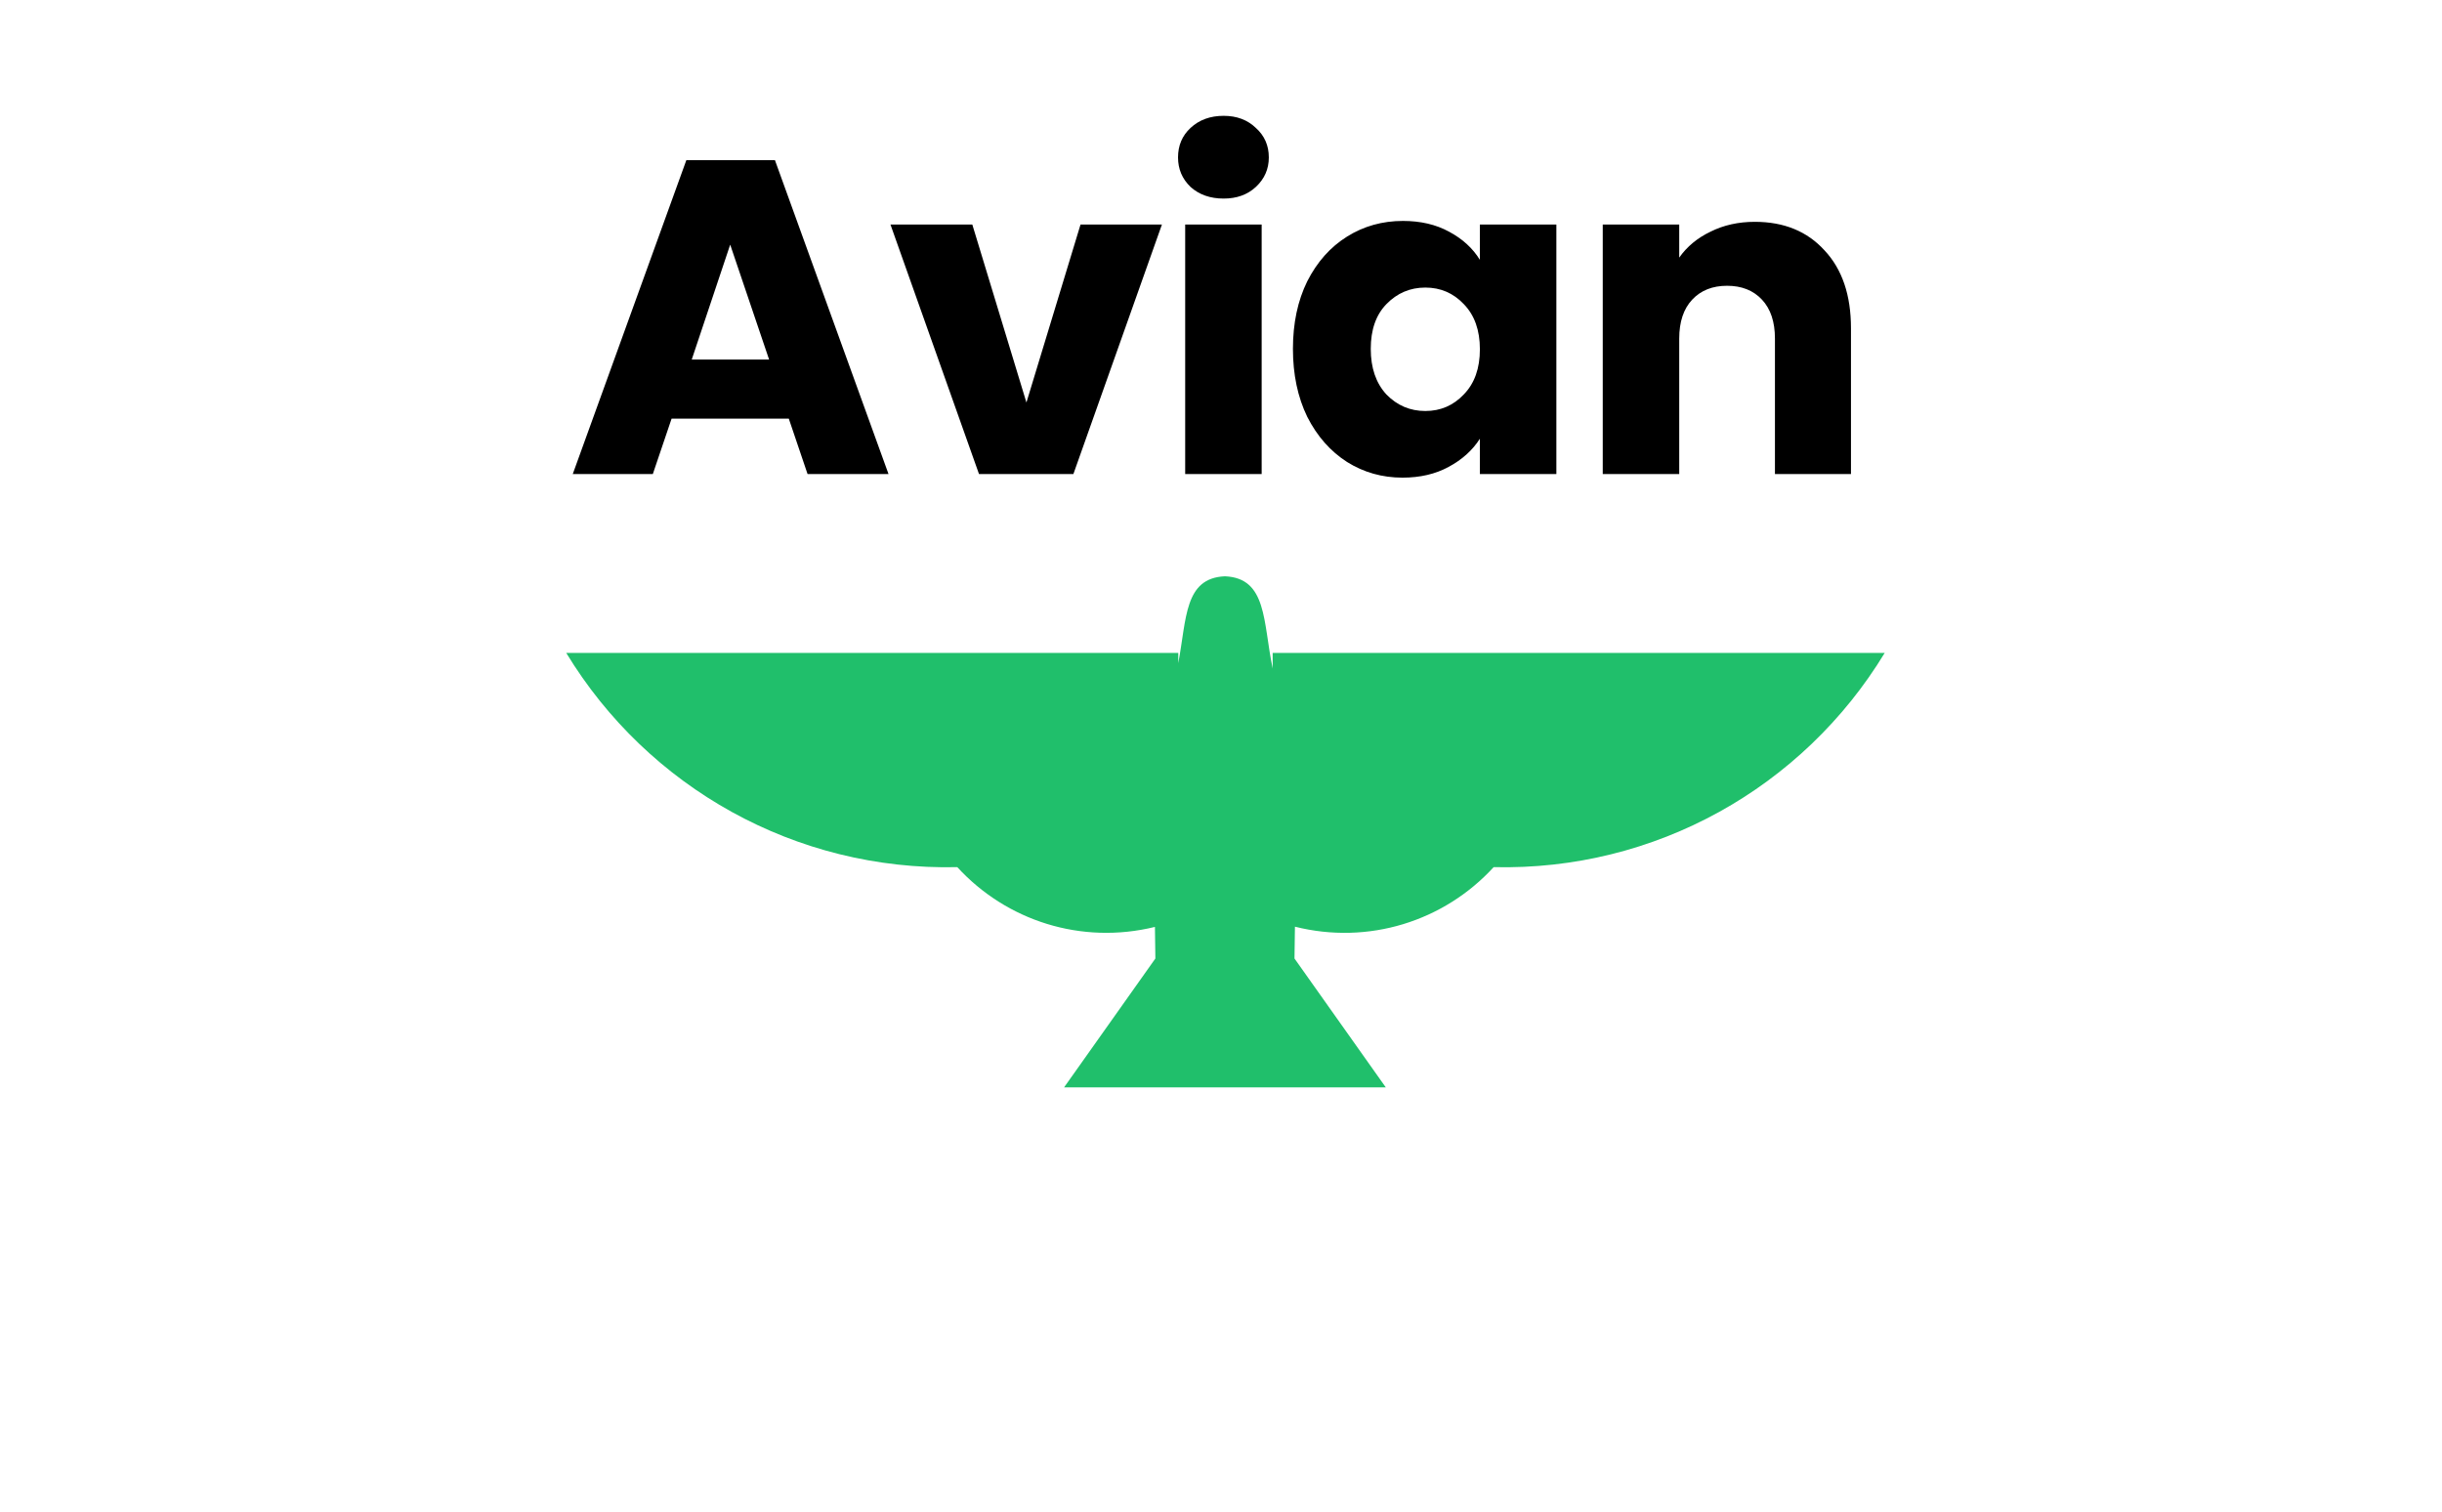<svg width="273" height="169" viewBox="0 0 273 169" fill="none" xmlns="http://www.w3.org/2000/svg">
<path d="M107.02 96.947C112.514 102.939 120.877 105.648 129.114 103.629L129.163 107.162L118.954 121.571H154.925L144.716 107.162L144.766 103.603C152.969 105.662 161.418 103.013 166.98 96.947C185.034 97.369 201.544 88.069 210.697 72.999H142.276V74.732C141.182 69.523 141.679 64.634 136.94 64.429C132.382 64.626 132.669 69.158 131.724 74.138V72.999H63.303C72.449 88.058 88.954 97.369 107.02 96.947Z" fill="#20BF6B"/>
<path d="M88.181 46.8H75.081L72.981 53H64.031L76.731 17.9H86.631L99.331 53H90.281L88.181 46.8ZM85.981 40.2L81.631 27.35L77.331 40.2H85.981ZM114.747 45L120.797 25.1H129.897L119.997 53H109.447L99.547 25.1H108.697L114.747 45ZM136.796 22.2C135.296 22.2 134.062 21.767 133.096 20.9C132.162 20 131.696 18.9 131.696 17.6C131.696 16.267 132.162 15.167 133.096 14.3C134.062 13.4 135.296 12.95 136.796 12.95C138.262 12.95 139.462 13.4 140.396 14.3C141.362 15.167 141.846 16.267 141.846 17.6C141.846 18.9 141.362 20 140.396 20.9C139.462 21.767 138.262 22.2 136.796 22.2ZM141.046 25.1V53H132.496V25.1H141.046ZM144.542 39C144.542 36.133 145.075 33.617 146.142 31.45C147.242 29.283 148.725 27.617 150.592 26.45C152.458 25.283 154.542 24.7 156.842 24.7C158.808 24.7 160.525 25.1 161.992 25.9C163.492 26.7 164.642 27.75 165.442 29.05V25.1H173.992V53H165.442V49.05C164.608 50.35 163.442 51.4 161.942 52.2C160.475 53 158.758 53.4 156.792 53.4C154.525 53.4 152.458 52.817 150.592 51.65C148.725 50.45 147.242 48.767 146.142 46.6C145.075 44.4 144.542 41.867 144.542 39ZM165.442 39.05C165.442 36.917 164.842 35.233 163.642 34C162.475 32.767 161.042 32.15 159.342 32.15C157.642 32.15 156.192 32.767 154.992 34C153.825 35.2 153.242 36.867 153.242 39C153.242 41.133 153.825 42.833 154.992 44.1C156.192 45.333 157.642 45.95 159.342 45.95C161.042 45.95 162.475 45.333 163.642 44.1C164.842 42.867 165.442 41.183 165.442 39.05ZM196.177 24.8C199.444 24.8 202.044 25.867 203.977 28C205.944 30.1 206.927 33 206.927 36.7V53H198.427V37.85C198.427 35.983 197.944 34.533 196.977 33.5C196.01 32.467 194.71 31.95 193.077 31.95C191.444 31.95 190.144 32.467 189.177 33.5C188.21 34.533 187.727 35.983 187.727 37.85V53H179.177V25.1H187.727V28.8C188.594 27.567 189.76 26.6 191.227 25.9C192.694 25.167 194.344 24.8 196.177 24.8Z" fill="black"/>
</svg>
